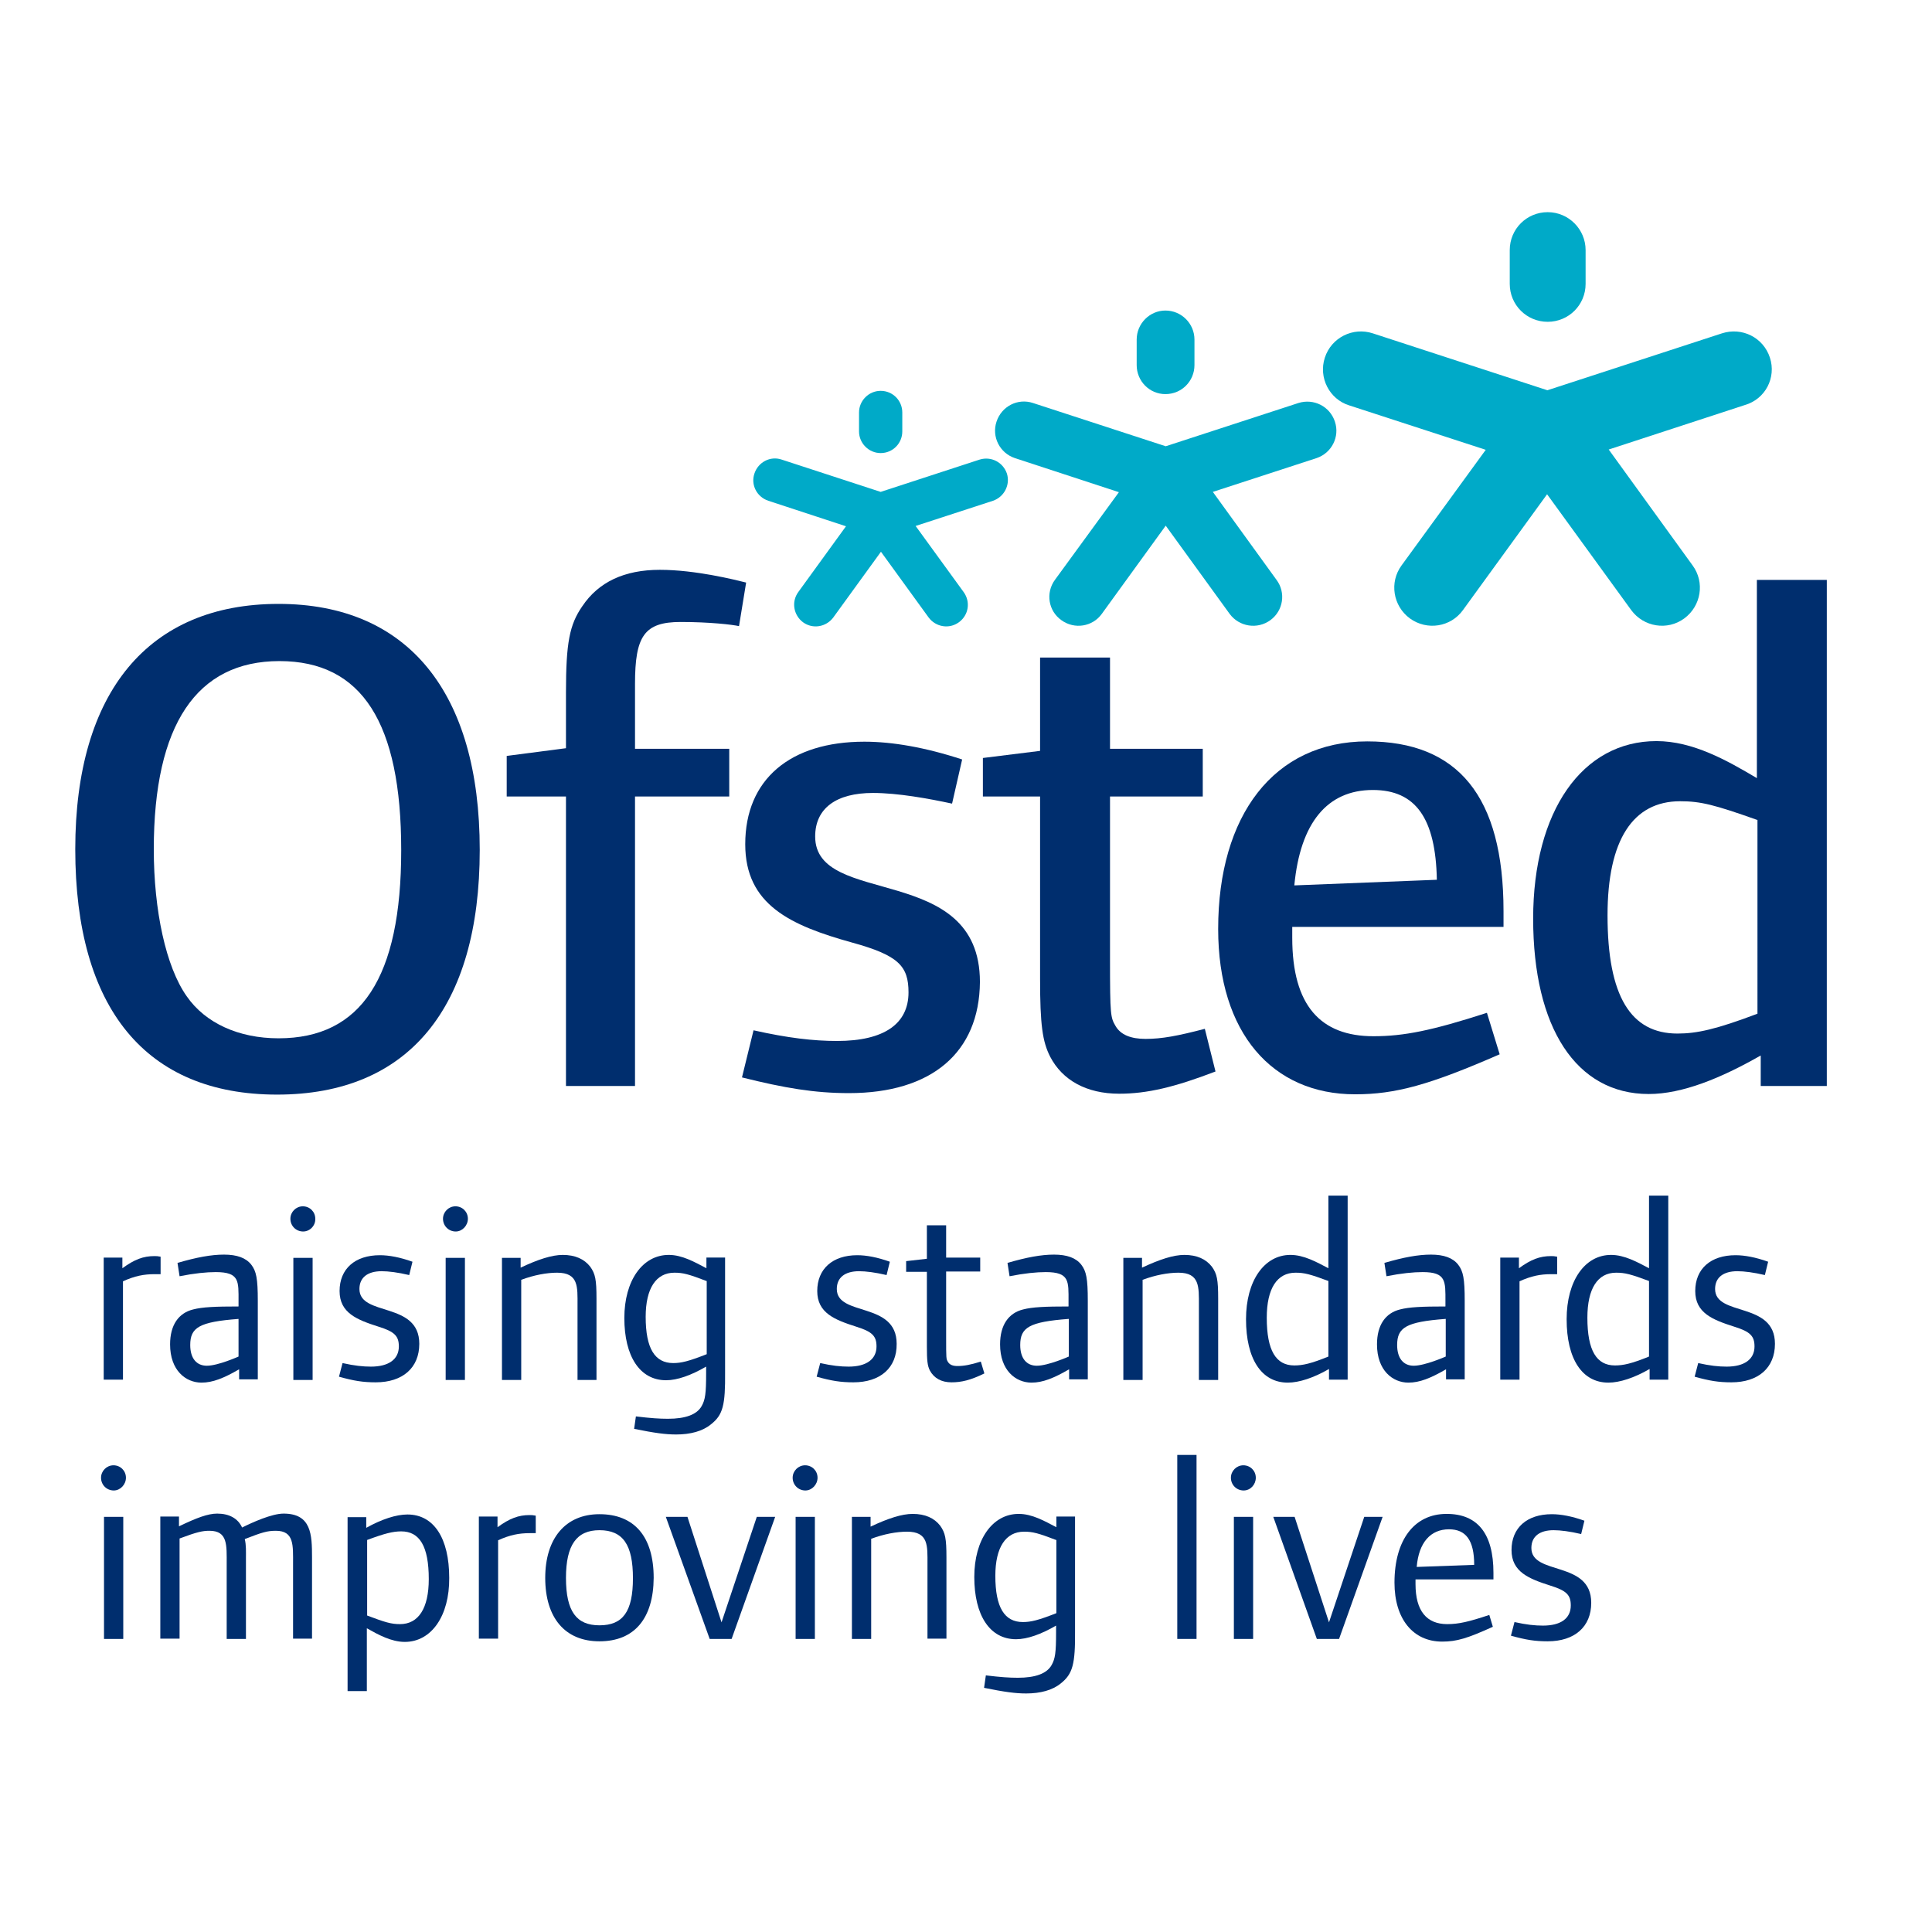 <?xml version="1.0" encoding="utf-8"?>
<!-- Generator: Adobe Illustrator 19.2.1, SVG Export Plug-In . SVG Version: 6.00 Build 0)  -->
<svg version="1.1" id="layer" xmlns="http://www.w3.org/2000/svg" xmlns:xlink="http://www.w3.org/1999/xlink" x="0px" y="0px"
	 viewBox="0 0 652 652" style="enable-background:new 0 0 652 652;" xml:space="preserve">
<style type="text/css">
	.st0{fill:#00AAC8;}
	.st1{fill:#002E6E;}
</style>
<g>
	<path class="st0" d="M509.5,84.4c0-7.1,5.7-12.8,12.8-12.8c7.1,0,12.8,5.8,12.8,12.8v11.4c0,7.1-5.7,12.8-12.8,12.8
		c-7.1,0-12.8-5.7-12.8-12.8V84.4z"/>
	<path class="st0" d="M597.3,120.7c-2.2-6.8-9.4-10.4-16.2-8.2l-58.9,19.2l-58.9-19.2c-6.7-2.2-14,1.4-16.2,8.2
		c-2.2,6.7,1.5,14,8.2,16.1l46.1,15l-28.4,39c-4.2,5.7-2.9,13.7,2.8,17.9c5.8,4.2,13.8,2.9,17.9-2.8l28.4-39.1l28.4,39.1
		c4.2,5.7,12.2,7,17.9,2.8c5.7-4.2,7-12.2,2.8-17.9l-28.3-39.1l45.9-15C595.8,134.7,599.5,127.4,597.3,120.7"/>
	<path class="st0" d="M383.6,114.6c0-5.4,4.4-9.8,9.7-9.8c5.4,0,9.8,4.4,9.8,9.8v8.6c0,5.4-4.3,9.8-9.8,9.8c-5.4,0-9.7-4.4-9.7-9.8
		V114.6z"/>
	<path class="st0" d="M450.5,142.3c-1.7-5.2-7.2-7.9-12.3-6.3l-44.8,14.6L348.6,136c-5.1-1.7-10.6,1.1-12.3,6.3
		c-1.7,5.1,1.1,10.6,6.2,12.3l35.1,11.5L356,195.7c-3.2,4.4-2.2,10.5,2.2,13.6c4.4,3.2,10.5,2.2,13.6-2.1l21.6-29.8l21.6,29.8
		c3.2,4.3,9.3,5.3,13.7,2.1c4.4-3.2,5.3-9.3,2.1-13.6L409.3,166l35-11.4C449.4,152.9,452.2,147.4,450.5,142.3"/>
	<path class="st0" d="M289.9,139.2c0-4,3.3-7.3,7.3-7.3c4.1,0,7.3,3.3,7.3,7.3v6.4c0,4-3.2,7.3-7.3,7.3c-4,0-7.3-3.3-7.3-7.3V139.2z
		"/>
	<path class="st0" d="M339.8,159.8c-1.3-3.8-5.3-5.9-9.2-4.7L297.2,166l-33.4-10.9c-3.8-1.3-7.9,0.8-9.2,4.7
		c-1.3,3.8,0.8,7.9,4.7,9.2l26.2,8.6l-16.1,22.2c-2.4,3.3-1.6,7.8,1.6,10.2c3.3,2.4,7.8,1.6,10.2-1.6l16.1-22.2l16.1,22.2
		c2.4,3.2,6.9,4,10.2,1.6c3.3-2.4,4-6.9,1.6-10.2L309,177.5l26.1-8.5C338.9,167.7,341,163.6,339.8,159.8"/>
	<path class="st1" d="M93.5,369.4c-44.3,0-68.1-29.1-68.1-82.8c0-53.2,24.8-82.8,68.6-82.8c43.6,0,67.9,29.8,67.9,83
		C161.9,340.2,137.8,369.4,93.5,369.4 M94.3,223.1c-27.9,0-42.4,21.4-42.4,63.5c0,20.7,4.1,39.7,11.1,49.6
		c6.3,9.1,17.6,14.2,31,14.2c27.9,0,41.4-20.5,41.4-63.5C135.4,244,122.2,223.1,94.3,223.1"/>
	<path class="st1" d="M249.4,211.3c-2.2-0.5-9.9-1.4-19.7-1.4c-12.3,0-15.4,4.8-15.4,20.9v21.9h31.8v16.1h-31.8v97.7H191v-97.7h-20
		v-13.7l20-2.6v-18.8c0-16.8,1.2-22.9,5.5-29.1c5.5-8.2,14.2-12.3,26.2-12.3c12,0,25.5,3.4,29.1,4.3L249.4,211.3z"/>
	<path class="st1" d="M286.5,368.9c-11.6,0-21.7-1.7-36.1-5.3l3.9-15.9c11.6,2.6,20.2,3.6,28.2,3.6c15.9,0,24.1-5.8,24.1-16.4
		c0-8.9-3.4-12.5-19-16.8c-20.9-5.8-36.1-12.8-36.1-33.2c0-21.9,15.2-34.6,40.2-34.6c9.4,0,20.5,1.9,33,6l-3.4,14.9
		c-7.9-1.7-18.3-3.6-26.7-3.6c-12.3,0-19.5,5.1-19.5,14.7c0,24.1,55.6,8.4,55.6,49.1C330.5,355.2,314.4,368.9,286.5,368.9"/>
	<path class="st1" d="M377.7,369.1c-11.1,0-19.2-4.6-23.3-12.5c-2.6-5.1-3.4-10.8-3.4-26.2v-61.6h-19.3v-13l19.3-2.4v-31.5h23.6
		v30.8h31.3v16.1h-31.3v54.9c0,19.2,0.2,19.7,1.9,22.6c1.7,2.9,5.1,4.3,10.1,4.3c5.5,0,10.8-1,20-3.4l3.6,14.4
		C396.4,366.9,387.1,369.1,377.7,369.1"/>
	<path class="st1" d="M436.1,312.6v3.9c0,22.9,9.6,33.2,27.4,33.2c10.3,0,19.7-1.9,38.3-7.9l4.3,14c-23.6,10.3-35.1,13.5-48.8,13.5
		c-27.9,0-46.2-20.7-46.2-55.8c0-38.3,18.8-63.3,50.3-63.3c30.6,0,46,18.5,46,57.3v5.3H436.1z M463.3,266.6
		c-15.4,0-24.5,11.1-26.5,32.2l48.1-1.9C484.5,276.2,477.8,266.6,463.3,266.6"/>
	<path class="st1" d="M594.2,366.5v-10.3c-13.5,7.7-26.5,13-37.8,13c-24.5,0-39-22.4-39-59.2c0-36.3,16.6-59.9,41.6-59.9
		c12.3,0,23.8,6.5,33.9,12.5v-66.9h23.6v170.8H594.2z M593,276.7c-14.4-5.1-19-6.3-26-6.3c-15.9,0-24.5,13-24.5,38.5
		c0,27.4,7.9,39.9,23.6,39.9c6.5,0,13-1.4,27-6.7V276.7z"/>
	<path class="st1" d="M52.2,430c-3.7,0-6.7,0.6-10.7,2.4v33.2h-6.5v-41.2h6.3v3.6c4.1-3,7.1-4.1,10.8-4.1c0.7,0,1.1,0,2.1,0.2v5.9
		C53.2,430,52.7,430,52.2,430"/>
	<path class="st1" d="M80.7,465.7v-3.6c-5.2,3-8.9,4.5-12.7,4.5c-5.3,0-10.6-4.1-10.6-12.9c0-6.6,2.9-10.6,7.8-11.8
		c3.1-0.8,7.3-1,15.3-1v-1.7c0-6.8,0.4-9.9-7.7-9.9c-3.1,0-7.2,0.4-12.2,1.4l-0.7-4.5c6.5-1.9,11.4-2.8,15.7-2.8
		c4.4,0,7.4,1.1,9.2,3.4c1.7,2.2,2.2,4.7,2.2,12.2v26.5H80.7z M80.5,445.1c-13.3,1-16.3,2.9-16.3,8.8c0,4.6,2.2,7,5.6,7
		c3.8,0,10.7-3.1,10.7-3.1V445.1z"/>
	<path class="st1" d="M102.3,415.6c-2.4,0-4.3-1.9-4.3-4.3c0-2.3,1.9-4.2,4.2-4.2c2.3,0,4.2,1.8,4.2,4.2
		C106.5,413.6,104.6,415.6,102.3,415.6 M99,424.5h6.5v41.2H99V424.5z"/>
	<path class="st1" d="M126.8,466.5c-4.3,0-7.4-0.5-12.4-1.9l1.2-4.6c4,0.9,6.9,1.2,9.6,1.2c6,0,9.4-2.5,9.4-6.8c0-3.5-1.4-5-6.9-6.7
		c-7.2-2.3-13.1-4.6-13.1-12c0-7.5,5.2-12.1,13.6-12.1c3.1,0,6.8,0.7,11,2.2l-1.1,4.5c-3.8-0.9-7-1.3-9.3-1.3c-4.7,0-7.5,2.1-7.5,6
		c0,9.4,20.2,4.1,20.2,18.5C141.5,461.6,135.9,466.5,126.8,466.5"/>
	<path class="st1" d="M153.8,415.6c-2.4,0-4.3-1.9-4.3-4.3c0-2.3,1.9-4.2,4.2-4.2c2.3,0,4.2,1.8,4.2,4.2
		C157.9,413.6,156,415.6,153.8,415.6 M150.4,424.5h6.5v41.2h-6.5V424.5z"/>
	<path class="st1" d="M194.9,465.7v-25.3c0-6.1,0.4-10.9-6.9-10.9c-3.5,0-7.8,0.8-12.1,2.4v33.8h-6.5v-41.2h6.3v3.3
		c5.9-2.8,10.6-4.3,14.2-4.3c4.2,0,7.3,1.4,9.3,4c1.7,2.4,2.1,4.3,2.1,10.8v27.4H194.9z"/>
	<path class="st1" d="M239.9,480.7c-2.8,2.3-6.9,3.4-11.7,3.4c-3.6,0-7.3-0.5-14.2-1.9l0.6-4.2c5,0.6,7.9,0.8,10.8,0.8
		c5.9,0,9.8-1.4,11.4-4.3c1.2-2.1,1.5-4.3,1.5-10.9v-2.4c-5,2.9-9.7,4.6-13.5,4.6c-8.9,0-14.1-8.1-14.1-21c0-12.6,6.1-21.3,15-21.3
		c4.5,0,8.7,2.4,12.7,4.5v-3.6h6.3V463C244.8,474.2,244,477.5,239.9,480.7 M238.4,432.3c-6-2.3-7.9-2.8-10.8-2.8
		c-6.2,0-9.7,5.3-9.7,14.9c0,10.7,3.1,15.6,9.3,15.6c2.7,0,5.2-0.6,11.3-3V432.3z"/>
	<path class="st1" d="M288,466.5c-4.3,0-7.4-0.5-12.4-1.9l1.2-4.6c4,0.9,6.9,1.2,9.6,1.2c6,0,9.4-2.5,9.4-6.8c0-3.5-1.4-5-6.9-6.7
		c-7.2-2.3-13.1-4.6-13.1-12c0-7.5,5.2-12.1,13.5-12.1c3.1,0,6.8,0.7,11,2.2l-1.1,4.5c-3.8-0.9-7-1.3-9.3-1.3c-4.7,0-7.5,2.1-7.5,6
		c0,9.4,20.2,4.1,20.2,18.5C302.7,461.6,297.1,466.5,288,466.5"/>
	<path class="st1" d="M321.1,466.5c-3.4,0-5.9-1.4-7.3-4c-0.8-1.6-1-3.3-1-8.1v-25.2h-7v-3.6l7-0.8v-11.3h6.5v10.9h11.5v4.7h-11.5
		v22.2c0,7.2,0,7.3,0.6,8.3c0.6,1,1.7,1.4,3.2,1.4c2.2,0,4.4-0.4,7.9-1.5l1.2,4C327.5,465.8,324.4,466.5,321.1,466.5"/>
	<path class="st1" d="M360.8,465.7v-3.6c-5.2,3-8.9,4.5-12.7,4.5c-5.3,0-10.6-4.1-10.6-12.9c0-6.6,2.9-10.6,7.8-11.8
		c3.1-0.8,7.3-1,15.3-1v-1.7c0-6.8,0.4-9.9-7.7-9.9c-3.1,0-7.2,0.4-12.2,1.4l-0.7-4.5c6.5-1.9,11.4-2.8,15.7-2.8
		c4.4,0,7.4,1.1,9.2,3.4c1.7,2.2,2.2,4.7,2.2,12.2v26.5H360.8z M360.6,445.1c-13.3,1-16.3,2.9-16.3,8.8c0,4.6,2.2,7,5.6,7
		c3.8,0,10.8-3.1,10.8-3.1V445.1z"/>
	<path class="st1" d="M404.6,465.7v-25.3c0-6.1,0.3-10.9-6.9-10.9c-3.5,0-7.8,0.8-12.1,2.4v33.8h-6.5v-41.2h6.3v3.3
		c6-2.8,10.6-4.3,14.3-4.3c4.2,0,7.3,1.4,9.3,4c1.7,2.4,2.1,4.3,2.1,10.8v27.4H404.6z"/>
	<path class="st1" d="M448.5,465.7V462c-5.2,3-10.1,4.6-13.9,4.6c-8.9,0-14.1-8-14.1-21.4c0-12.9,6.1-21.7,15-21.7
		c4.5,0,8.8,2.4,12.8,4.5v-24.5h6.5v62.1H448.5z M448.3,432.3c-6.2-2.3-8.1-2.8-11.1-2.8c-6.2,0-9.7,5.3-9.7,15.2
		c0,11.1,3.1,16.1,9.3,16.1c2.8,0,5.6-0.6,11.5-3V432.3z"/>
	<path class="st1" d="M488,465.7v-3.6c-5.2,3-8.9,4.5-12.7,4.5c-5.3,0-10.6-4.1-10.6-12.9c0-6.6,2.9-10.6,7.8-11.8
		c3.1-0.8,7.3-1,15.3-1v-1.7c0-6.8,0.3-9.9-7.7-9.9c-3.1,0-7.2,0.4-12.2,1.4l-0.7-4.5c6.5-1.9,11.4-2.8,15.7-2.8
		c4.4,0,7.4,1.1,9.2,3.4c1.7,2.2,2.2,4.7,2.2,12.2v26.5H488z M487.8,445.1c-13.3,1-16.3,2.9-16.3,8.8c0,4.6,2.2,7,5.6,7
		c3.8,0,10.8-3.1,10.8-3.1V445.1z"/>
	<path class="st1" d="M523.5,430c-3.7,0-6.7,0.6-10.7,2.4v33.2h-6.5v-41.2h6.3v3.6c4.1-3,7.1-4.1,10.8-4.1c0.7,0,1.1,0,2.1,0.2v5.9
		C524.4,430,524,430,523.5,430"/>
	<path class="st1" d="M556.7,465.7V462c-5.2,3-10.1,4.6-13.9,4.6c-8.9,0-14.1-8-14.1-21.4c0-12.9,6.1-21.7,15-21.7
		c4.5,0,8.8,2.4,12.8,4.5v-24.5h6.5v62.1H556.7z M556.5,432.3c-6.2-2.3-8.1-2.8-11.1-2.8c-6.2,0-9.7,5.3-9.7,15.2
		c0,11.1,3.1,16.1,9.3,16.1c2.8,0,5.6-0.6,11.5-3V432.3z"/>
	<path class="st1" d="M584.3,466.5c-4.3,0-7.4-0.5-12.4-1.9l1.2-4.6c4,0.9,6.9,1.2,9.6,1.2c6,0,9.4-2.5,9.4-6.8c0-3.5-1.4-5-6.9-6.7
		c-7.2-2.3-13.1-4.6-13.1-12c0-7.5,5.2-12.1,13.6-12.1c3.1,0,6.8,0.7,11,2.2l-1.1,4.5c-3.8-0.9-7-1.3-9.3-1.3c-4.7,0-7.5,2.1-7.5,6
		c0,9.4,20.2,4.1,20.2,18.5C599,461.6,593.4,466.5,584.3,466.5"/>
	<path class="st1" d="M38.4,503c-2.4,0-4.3-1.9-4.3-4.3c0-2.3,1.9-4.2,4.2-4.2c2.3,0,4.2,1.8,4.2,4.2C42.5,501,40.6,503,38.4,503
		 M35.1,511.9h6.5v41.2h-6.5V511.9z"/>
	<path class="st1" d="M98.9,553.1v-25.3c0-6.3,0.4-11.2-5.8-11.2c-2.9,0-4.6,0.5-10.5,2.8c0.5,2,0.4,4.2,0.4,6.3v27.4h-6.5v-25.3
		c0-6.3,0.4-11.2-5.8-11.2c-2.4,0-4.2,0.4-10.1,2.6v33.8h-6.5v-41.2h6.3v3.3c6-2.9,9.8-4.3,12.9-4.3c4,0,7,1.6,8.4,4.7
		c3.4-1.7,10-4.7,14-4.7c9.4,0,9.6,7.1,9.6,14.8v27.4H98.9z"/>
	<path class="st1" d="M136.6,554.1c-4.5,0-8.9-2.4-12.8-4.6v21.2h-6.5v-58.7h6.3v3.6c5.2-2.9,10.1-4.5,13.9-4.5
		c8.9,0,14.1,8,14.1,21.4C151.7,545.3,145.6,554.1,136.6,554.1 M135.4,516.8c-2.8,0-5.6,0.7-11.5,2.9v25.5c6.1,2.3,8.1,2.9,11.1,2.9
		c6.2,0,9.7-5.3,9.7-15.2C144.7,521.8,141.6,516.8,135.4,516.8"/>
	<path class="st1" d="M178.8,517.4c-3.7,0-6.7,0.6-10.7,2.4v33.2h-6.5v-41.2h6.3v3.6c4.1-3,7.1-4.1,10.8-4.1c0.7,0,1.1,0,2.1,0.2
		v5.9C179.7,517.4,179.3,517.4,178.8,517.4"/>
	<path class="st1" d="M202.3,553.9c-11.6,0-18.3-7.9-18.3-21.4c0-13.3,6.8-21.5,18.3-21.5c11.8,0,18.3,7.6,18.3,21.5
		C220.5,546.2,214.1,553.9,202.3,553.9 M202.3,516.4c-7.7,0-11.3,5-11.3,16.1c0,11.4,3.6,16,11.3,16c7.9,0,11.3-4.6,11.3-15.9
		C213.6,521.4,210.3,516.4,202.3,516.4"/>
	<polygon class="st1" points="246.9,553.1 239.5,553.1 224.7,511.9 232,511.9 243.5,547.5 255.4,511.9 261.6,511.9 	"/>
	<path class="st1" d="M271.8,503c-2.4,0-4.3-1.9-4.3-4.3c0-2.3,1.9-4.2,4.2-4.2c2.3,0,4.2,1.8,4.2,4.2C275.9,501,274,503,271.8,503
		 M268.5,511.9h6.5v41.2h-6.5V511.9z"/>
	<path class="st1" d="M313,553.1v-25.3c0-6.1,0.4-10.9-6.9-10.9c-3.5,0-7.8,0.8-12.1,2.4v33.8h-6.5v-41.2h6.3v3.3
		c5.9-2.8,10.6-4.3,14.2-4.3c4.2,0,7.3,1.4,9.3,4c1.7,2.4,2.1,4.3,2.1,10.7v27.4H313z"/>
	<path class="st1" d="M358,568.1c-2.8,2.3-6.9,3.4-11.7,3.4c-3.6,0-7.3-0.5-14.2-1.9l0.6-4.2c5,0.6,7.9,0.8,10.8,0.8
		c5.9,0,9.8-1.4,11.4-4.3c1.2-2.1,1.5-4.3,1.5-10.9v-2.4c-5,2.9-9.7,4.6-13.5,4.6c-8.9,0-14.1-8.1-14.1-21c0-12.6,6.1-21.3,15-21.3
		c4.5,0,8.7,2.4,12.7,4.5v-3.6h6.3v38.5C362.9,561.7,362,564.9,358,568.1 M356.4,519.7c-6-2.3-7.9-2.8-10.8-2.8
		c-6.2,0-9.7,5.3-9.7,14.9c0,10.7,3.1,15.6,9.3,15.6c2.7,0,5.2-0.6,11.3-3V519.7z"/>
	<rect x="397.3" y="491" class="st1" width="6.5" height="62.1"/>
	<path class="st1" d="M419.7,503c-2.4,0-4.3-1.9-4.3-4.3c0-2.3,1.9-4.2,4.2-4.2c2.3,0,4.2,1.8,4.2,4.2C423.8,501,422,503,419.7,503
		 M416.4,511.9h6.5v41.2h-6.5V511.9z"/>
	<polygon class="st1" points="451.9,553.1 444.4,553.1 429.7,511.9 436.9,511.9 448.5,547.5 460.4,511.9 466.6,511.9 	"/>
	<path class="st1" d="M477.7,533.1v1.5c0,9.1,3.8,13.5,10.7,13.5c3.9,0,7.3-0.8,14.2-3.1l1.2,4c-8.6,3.9-12.2,5-17.1,5
		c-9.8,0-16.1-7.6-16.1-19.9c0-14.3,6.6-23.2,17.6-23.2c10.4,0,15.8,6.6,15.8,19.9v2.2H477.7z M489,516.1c-6.2,0-10.2,4.4-10.9,12.7
		l19.4-0.7C497.5,519.8,494.7,516.1,489,516.1"/>
	<path class="st1" d="M522.3,553.9c-4.3,0-7.4-0.5-12.4-1.9l1.2-4.6c4,0.9,6.9,1.2,9.6,1.2c6,0,9.4-2.4,9.4-6.8c0-3.5-1.4-5-6.9-6.7
		c-7.2-2.3-13.1-4.6-13.1-12c0-7.5,5.2-12.1,13.6-12.1c3.1,0,6.8,0.7,11,2.2l-1.1,4.5c-3.8-0.9-7-1.3-9.3-1.3c-4.7,0-7.5,2.1-7.5,6
		c0,9.4,20.2,4.1,20.2,18.5C537,549,531.4,553.9,522.3,553.9"/>
</g>
</svg>
